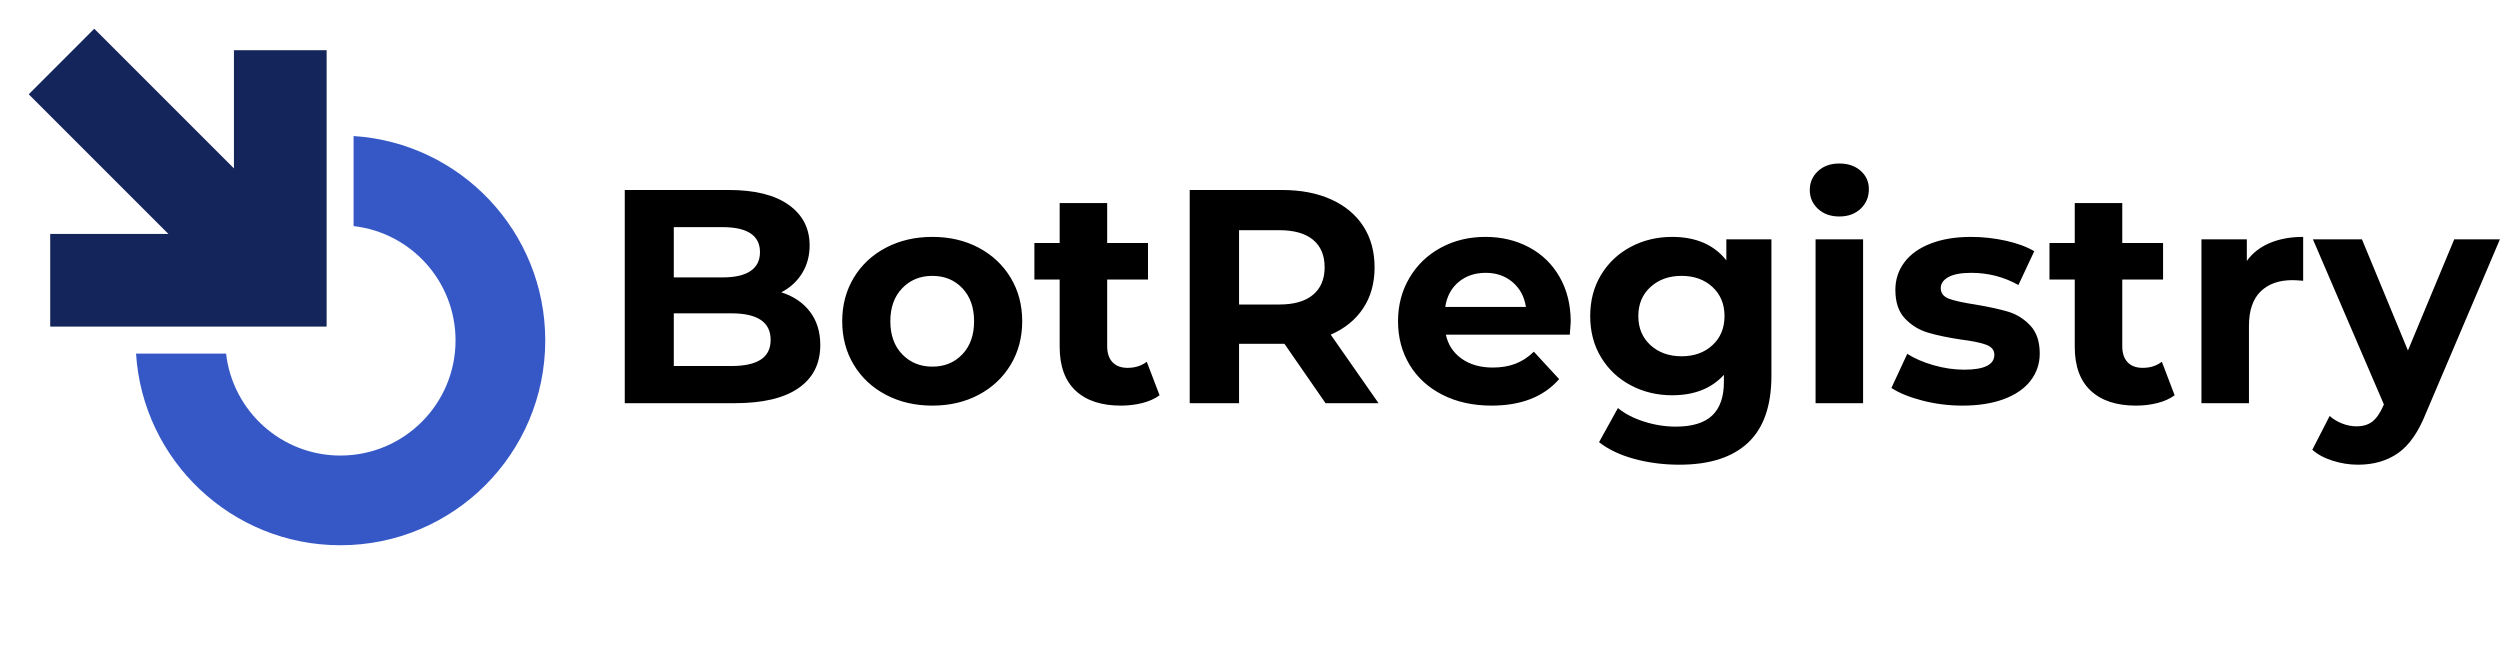 <?xml version="1.0" encoding="UTF-8" standalone="no"?>
<svg
   xmlns:dc="http://purl.org/dc/elements/1.1/"
   xmlns:cc="http://creativecommons.org/ns#"
   xmlns:rdf="http://www.w3.org/1999/02/22-rdf-syntax-ns#"
   xmlns:svg="http://www.w3.org/2000/svg"
   xmlns="http://www.w3.org/2000/svg"
   xmlns:sodipodi="http://sodipodi.sourceforge.net/DTD/sodipodi-0.dtd"
   xmlns:inkscape="http://www.inkscape.org/namespaces/inkscape"
   text-rendering="geometricprecision"
   version="1.1"
   id="svg3797"
   sodipodi:docname="logo.svg"
   width="457.615mm"
   height="118.339mm"
   inkscape:version="0.92.4 (5da689c313, 2019-01-14)">
  <sodipodi:namedview
     pagecolor="#ffffff"
     bordercolor="#666666"
     borderopacity="1"
     objecttolerance="10"
     gridtolerance="10"
     guidetolerance="10"
     inkscape:pageopacity="0"
     inkscape:pageshadow="2"
     inkscape:window-width="2560"
     inkscape:window-height="1361"
     id="namedview3799"
     showgrid="false"
     units="mm"
     inkscape:pagecheckerboard="true"
     fit-margin-top="0"
     fit-margin-left="0"
     fit-margin-right="0"
     fit-margin-bottom="0"
     inkscape:zoom="0.98120111"
     inkscape:cx="1013.8861"
     inkscape:cy="139.50943"
     inkscape:window-x="-9"
     inkscape:window-y="-9"
     inkscape:window-maximized="1"
     inkscape:current-layer="svg3797" />
  <defs
     id="defs3773">
    <linearGradient
       id="a"
       x1="22.576"
       x2="93.778"
       y1="58.21"
       y2="58.21"
       gradientTransform="scale(1,1)"
       gradientUnits="userSpaceOnUse">
      <stop
         offset="0%"
         stop-color="#3658c7"
         id="stop3758" />
      <stop
         offset="100%"
         stop-color="#3658c7"
         id="stop3760" />
    </linearGradient>
    <linearGradient
       id="b"
       x1="6.307"
       x2="58.14"
       y1="32.256"
       y2="32.256"
       gradientUnits="userSpaceOnUse">
      <stop
         offset="0%"
         stop-color="#14255c"
         id="stop3763" />
      <stop
         offset="100%"
         stop-color="#14255c"
         id="stop3765" />
    </linearGradient>
    <linearGradient
       id="c"
       x1="-121.559"
       x2="125.206"
       y1="-72.981"
       y2="-72.981"
       gradientTransform="scale(2.495,0.401)"
       gradientUnits="userSpaceOnUse">
      <stop
         offset="0%"
         id="stop3768" />
      <stop
         offset="100%"
         id="stop3770" />
    </linearGradient>
  </defs>
  <g
     class="svg-clip svg-visible"
     transform="matrix(3.976,0,0,3.976,74.235,74.235)"
     id="g3781">
    <path
       class="svg-hitbox"
       d="M 0,0 H 81 V 81 H 0 Z"
       id="path3775"
       inkscape:connector-curvature="0"
       style="fill:none" />
    <svg
       height="81.202"
       viewBox="17.576 17.609 81.203 81.202"
       width="81.203"
       version="1.1"
       id="svg3779">
      <path
         d="m 60.429,22.609 v 15.668 c 9.984,1.137 17.74,9.608 17.74,19.895 0,11.064 -8.967,20.031 -20.029,20.031 -10.288,0 -18.759,-7.756 -19.896,-17.74 H 22.576 c 1.181,18.615 16.65,33.348 35.564,33.348 19.682,0 35.639,-15.955 35.639,-35.639 0,-18.913 -14.732,-34.381 -33.35,-35.563 z"
         id="path3777"
         inkscape:connector-curvature="0"
         style="fill:url(#a)" />
    </svg>
  </g>
  <g
     class="svg-clip svg-visible"
     transform="scale(3.976)"
     id="g3789">
    <path
       class="svg-hitbox"
       d="M 0,0 H 61 V 61 H 0 Z"
       id="path3783"
       inkscape:connector-curvature="0"
       style="fill:none" />
    <svg
       height="61.833"
       viewBox="1.307 1.339 61.833 61.833"
       width="61.833"
       version="1.1"
       id="svg3787">
      <path
         d="M 42.013,10.077 V 30.642 L 17.709,6.339 6.307,17.743 30.61,42.045 H 10.043 V 58.172 H 58.14 V 10.077 Z"
         id="path3785"
         inkscape:connector-curvature="0"
         style="fill:url(#b)" />
    </svg>
  </g>
  <g
     class="svg-text svg-visible"
     pointer-events="fill"
     id="g3795"
     transform="translate(3.281,-32.719)">
    <path
       d="m 411.396,333.724 c 614.46,-2.108 698.748,-2.108 1313.208,0"
       id="path3791"
       inkscape:connector-curvature="0"
       style="fill:none" />
    <path
       d="m -251.9,-36.4 q 6,1.9 9.4,6.35 3.4,4.45 3.4,10.95 0,9.2 -7.15,14.15 Q -253.4,0 -267.1,0 h -36.2 v -70 h 34.2 q 12.8,0 19.65,4.9 6.85,4.9 6.85,13.3 0,5.1 -2.45,9.1 -2.45,4 -6.85,6.3 z m -19.2,-21.4 h -16.1 v 16.5 h 16.1 q 6,0 9.1,-2.1 3.1,-2.1 3.1,-6.2 0,-4.1 -3.1,-6.15 -3.1,-2.05 -9.1,-2.05 z m 2.8,45.6 q 6.4,0 9.65,-2.1 3.25,-2.1 3.25,-6.5 0,-8.7 -12.9,-8.7 h -18.9 v 17.3 z m 66,13 q -8.5,0 -15.25,-3.55 -6.75,-3.55 -10.55,-9.85 -3.8,-6.3 -3.8,-14.3 0,-8 3.8,-14.3 3.8,-6.3 10.55,-9.85 6.75,-3.55 15.25,-3.55 8.5,0 15.2,3.55 6.7,3.55 10.5,9.85 3.8,6.3 3.8,14.3 0,8 -3.8,14.3 -3.8,6.3 -10.5,9.85 -6.7,3.55 -15.2,3.55 z m 0,-12.8 q 6,0 9.85,-4.05 3.85,-4.05 3.85,-10.85 0,-6.8 -3.85,-10.85 -3.85,-4.05 -9.85,-4.05 -6,0 -9.9,4.05 -3.9,4.05 -3.9,10.85 0,6.8 3.9,10.85 3.9,4.05 9.9,4.05 z m 70.4,-1.6 4.2,11 q -2.3,1.7 -5.65,2.55 -3.35,0.85 -7.05,0.85 -9.6,0 -14.85,-4.9 -5.25,-4.9 -5.25,-14.4 v -22.1 h -8.3 v -12 h 8.3 v -13.1 h 15.6 v 13.1 h 13.4 v 12 h -13.4 v 21.9 q 0,3.4 1.75,5.25 1.75,1.85 4.95,1.85 3.7,0 6.3,-2 z M -55.8,0 h -17.4 l -13.5,-19.5 h -14.9 V 0 h -16.2 v -70 h 30.3 q 9.3,0 16.15,3.1 6.85,3.1 10.55,8.8 3.7,5.7 3.7,13.5 0,7.8 -3.75,13.45 -3.75,5.65 -10.65,8.65 z m -17.7,-44.6 q 0,-5.9 -3.8,-9.05 -3.8,-3.15 -11.1,-3.15 h -13.2 v 24.4 h 13.2 q 7.3,0 11.1,-3.2 3.8,-3.2 3.8,-9 z m 80.8,17.9 q 0,0.3 -0.3,4.2 h -40.7 q 1.1,5 5.2,7.9 4.1,2.9 10.2,2.9 4.2,0 7.45,-1.25 3.25,-1.25 6.05,-3.95 l 8.3,9 q -7.6,8.7 -22.2,8.7 -9.1,0 -16.1,-3.55 -7,-3.55 -10.8,-9.85 -3.8,-6.3 -3.8,-14.3 0,-7.9 3.75,-14.25 3.75,-6.35 10.3,-9.9 6.55,-3.55 14.65,-3.55 7.9,0 14.3,3.4 6.4,3.4 10.05,9.75 3.65,6.35 3.65,14.75 z m -27.9,-16.1 q -5.3,0 -8.9,3 -3.6,3 -4.4,8.2 h 26.5 q -0.8,-5.1 -4.4,-8.15 -3.6,-3.05 -8.8,-3.05 z m 79,-11 H 73.2 V -9 q 0,14.8 -7.7,22 -7.7,7.2 -22.5,7.2 -7.8,0 -14.8,-1.9 -7,-1.9 -11.6,-5.5 L 22.8,1.6 q 3.4,2.8 8.6,4.45 5.2,1.65 10.4,1.65 8.1,0 11.95,-3.65 Q 57.6,0.4 57.6,-7 v -2.3 q -6.1,6.7 -17,6.7 -7.4,0 -13.55,-3.25 Q 20.9,-9.1 17.3,-15 q -3.6,-5.9 -3.6,-13.6 0,-7.7 3.6,-13.6 3.6,-5.9 9.75,-9.15 6.15,-3.25 13.55,-3.25 11.7,0 17.8,7.7 z m -14.7,38.4 q 6.2,0 10.15,-3.65 3.95,-3.65 3.95,-9.55 0,-5.9 -3.95,-9.55 -3.95,-3.65 -10.15,-3.65 -6.2,0 -10.2,3.65 -4,3.65 -4,9.55 0,5.9 4,9.55 4,3.65 10.2,3.65 z M 87.7,0 v -53.8 h 15.6 V 0 Z m 7.8,-61.3 q -4.3,0 -7,-2.5 -2.7,-2.5 -2.7,-6.2 0,-3.7 2.7,-6.2 2.7,-2.5 7,-2.5 4.3,0 7,2.4 2.7,2.4 2.7,6 0,3.9 -2.7,6.45 -2.7,2.55 -7,2.55 z m 40.4,62.1 q -6.7,0 -13.1,-1.65 Q 116.4,-2.5 112.6,-5 l 5.2,-11.2 q 3.6,2.3 8.7,3.75 5.1,1.45 10,1.45 9.9,0 9.9,-4.9 0,-2.3 -2.7,-3.3 -2.7,-1 -8.3,-1.7 -6.6,-1 -10.9,-2.3 -4.3,-1.3 -7.45,-4.6 -3.15,-3.3 -3.15,-9.4 0,-5.1 2.95,-9.05 2.95,-3.95 8.6,-6.15 5.65,-2.2 13.35,-2.2 5.7,0 11.35,1.25 5.65,1.25 9.35,3.45 l -5.2,11.1 q -7.1,-4 -15.5,-4 -5,0 -7.5,1.4 -2.5,1.4 -2.5,3.6 0,2.5 2.7,3.5 2.7,1 8.6,1.9 6.6,1.1 10.8,2.35 4.2,1.25 7.3,4.55 3.1,3.3 3.1,9.2 0,5 -3,8.9 -3,3.9 -8.75,6.05 Q 143.8,0.8 135.9,0.8 Z m 65.5,-14.4 4.2,11 q -2.3,1.7 -5.65,2.55 -3.35,0.85 -7.05,0.85 -9.6,0 -14.85,-4.9 -5.25,-4.9 -5.25,-14.4 v -22.1 h -8.3 v -12 h 8.3 v -13.1 h 15.6 v 13.1 h 13.4 v 12 h -13.4 v 21.9 q 0,3.4 1.75,5.25 1.75,1.85 4.95,1.85 3.7,0 6.3,-2 z m 27.9,-33.1 q 2.8,-3.9 7.55,-5.9 4.75,-2 10.95,-2 v 14.4 q -2.6,-0.2 -3.5,-0.2 -6.7,0 -10.5,3.75 -3.8,3.75 -3.8,11.25 V 0 h -15.6 v -53.8 h 14.9 z m 68.1,-7.1 h 15 L 288.1,3.3 q -3.7,9.3 -9.15,13.1 -5.45,3.8 -13.15,3.8 -4.2,0 -8.3,-1.3 -4.1,-1.3 -6.7,-3.6 l 5.7,-11.1 q 1.8,1.6 4.15,2.5 2.35,0.9 4.65,0.9 3.2,0 5.2,-1.55 2,-1.55 3.6,-5.15 L 274.3,0.4 251,-53.8 h 16.1 l 15.1,36.5 z"
       data-dx="0"
       data-dy="91.425"
       data-font="Montserrat"
       data-font-scale="contain"
       data-font-size="100"
       data-font-src="/Content/clientfonts/montserrat-bold.woff"
       data-letterspacing="0"
       data-offset="0"
       data-side="left"
       data-text-anchor="middle"
       data-textpath="BotRegistry"
       data-xmlspace="preserve"
       transform="matrix(2.107,0,0,2.107,1068,311.65)"
       id="path3793"
       inkscape:connector-curvature="0"
       style="fill:url(#c)" />
  </g>
</svg>
